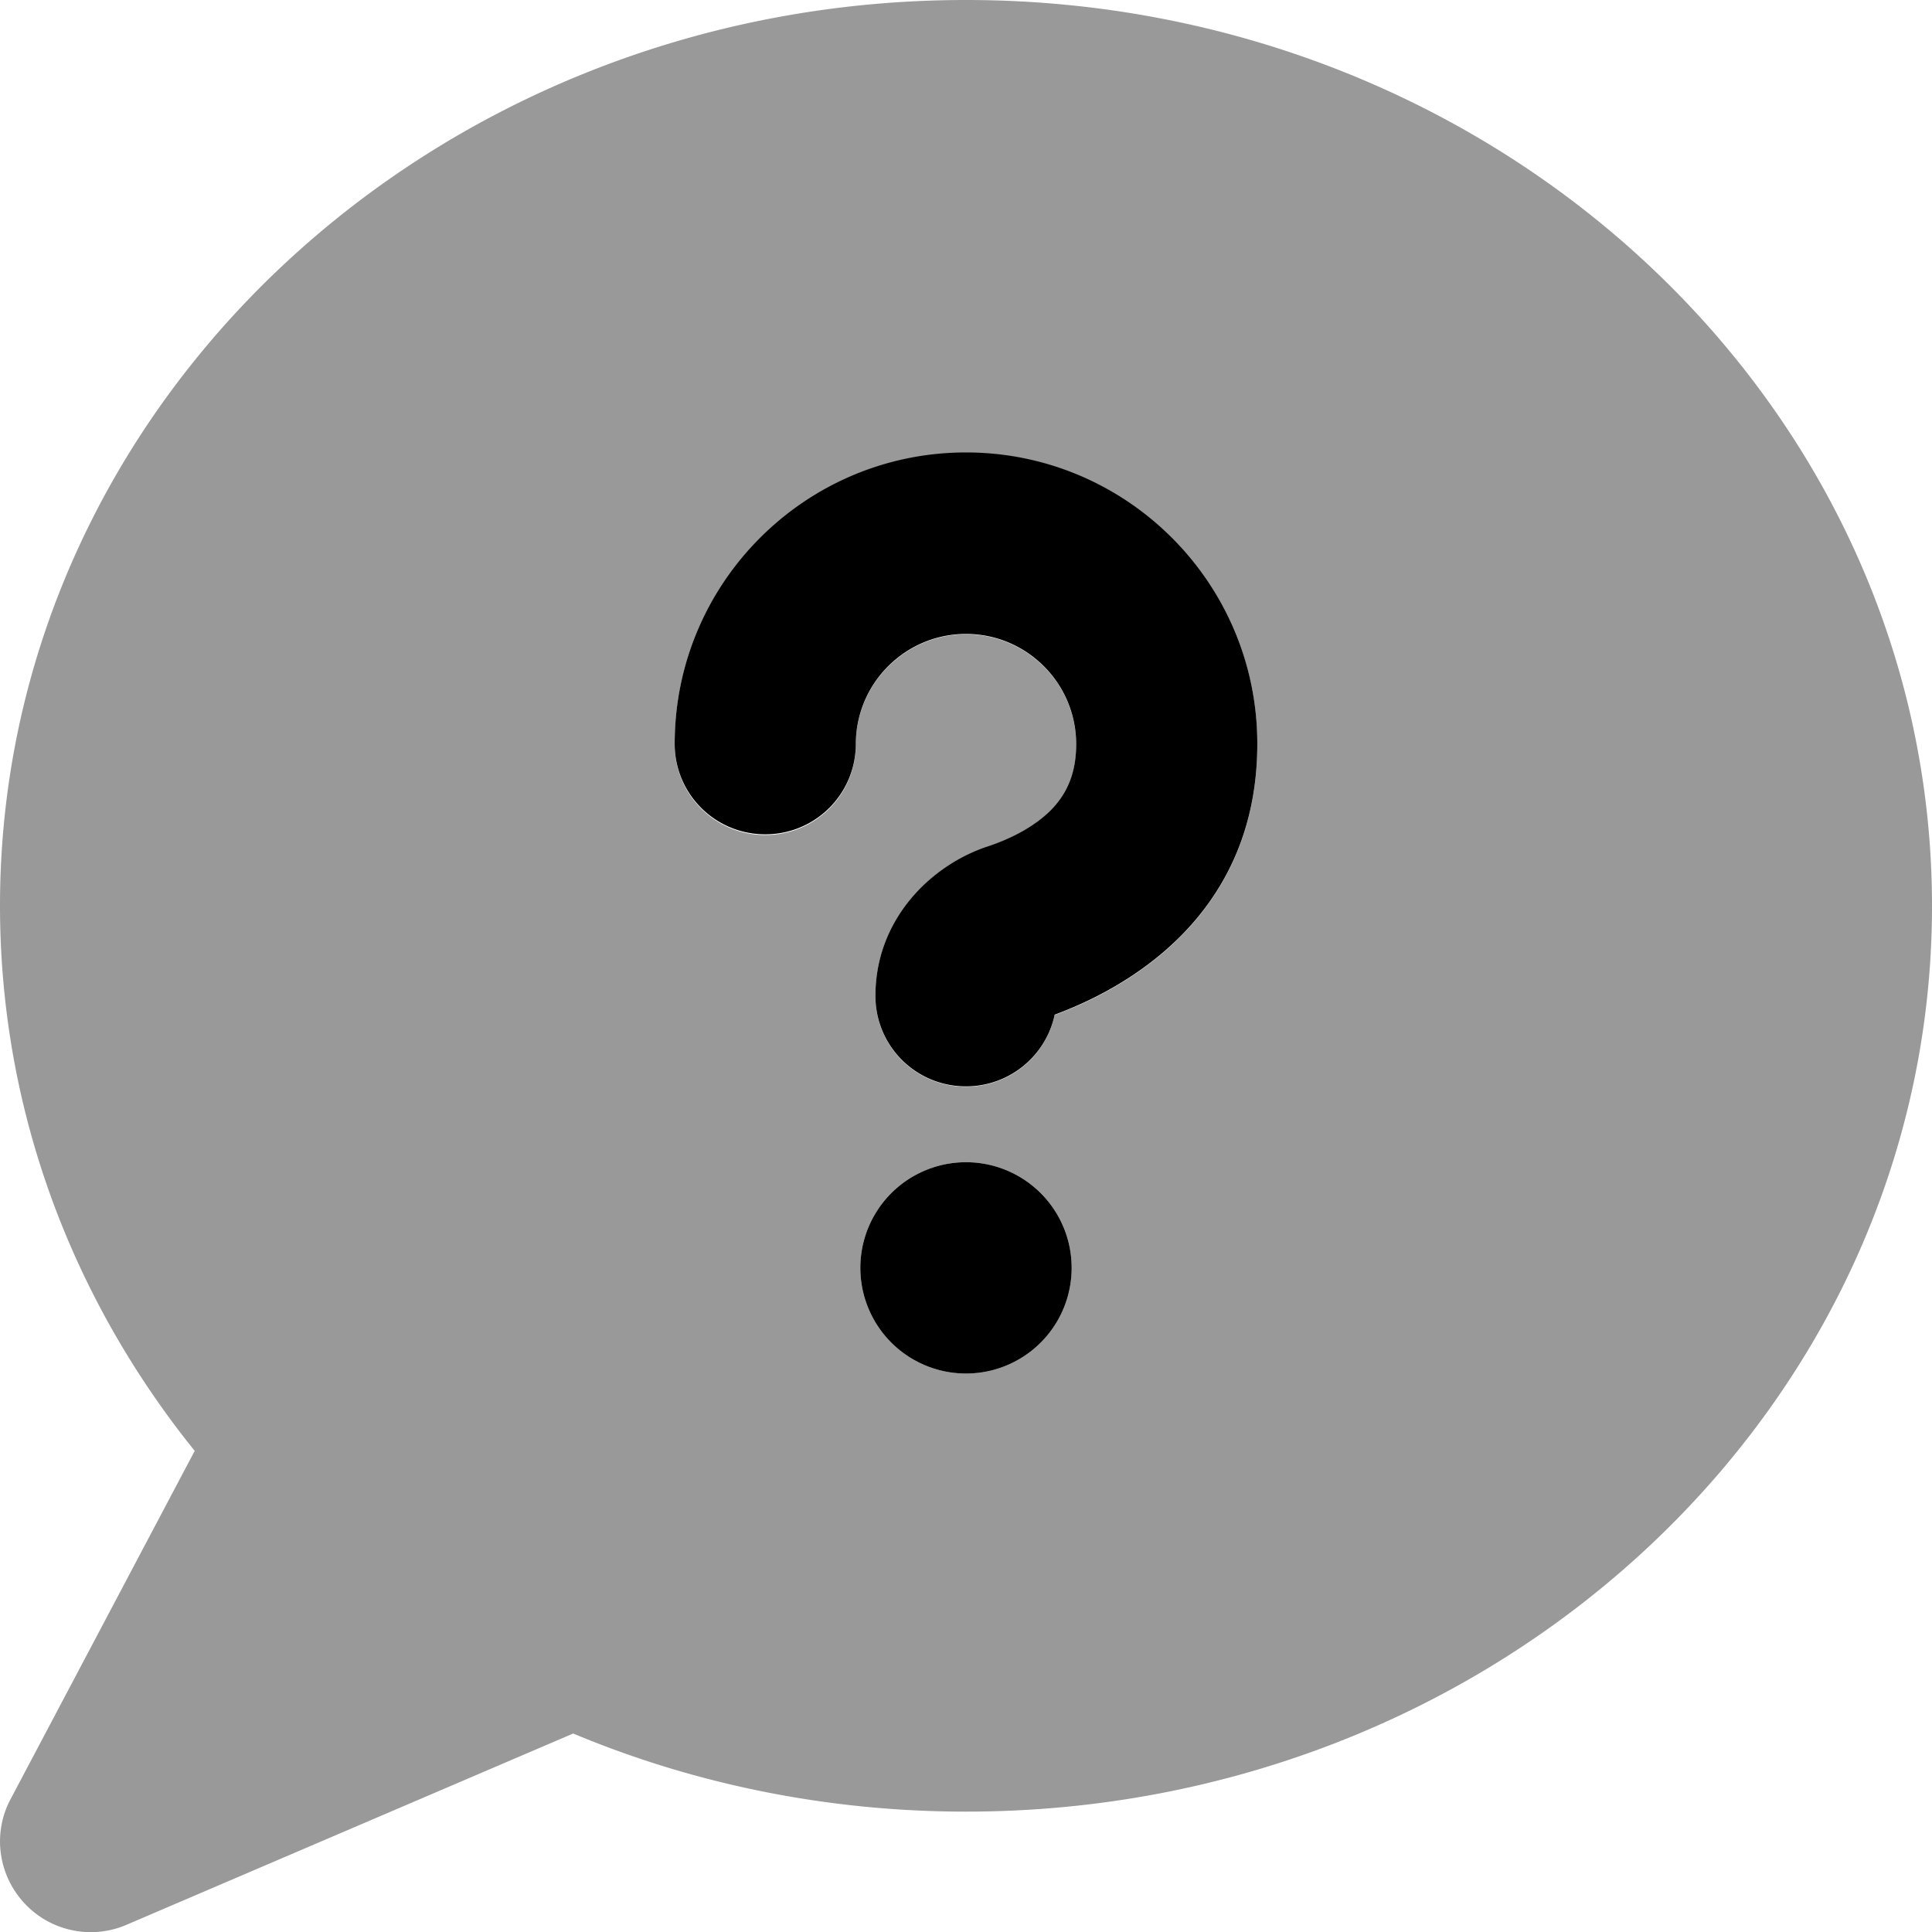 <svg xmlns="http://www.w3.org/2000/svg" viewBox="0 0 512 512"><!--! Font Awesome Pro 7.1.0 by @fontawesome - https://fontawesome.com License - https://fontawesome.com/license (Commercial License) Copyright 2025 Fonticons, Inc. --><path opacity=".4" fill="currentColor" d="M0 240c0 54.3 19.2 104.3 51.6 144.5L2.8 476.8c-4.8 9-3.3 20 3.6 27.5s17.8 9.8 27.1 5.8l118.4-50.7c31.8 13.3 67.1 20.7 104.1 20.7 141.4 0 256-107.5 256-240S397.4 0 256 0 0 107.5 0 240zm178.8-42.8c0-42.6 34.6-77.2 77.2-77.2s77.2 34.6 77.2 77.2c0 45.5-34.5 64.7-53.7 71.8-2.3 10.8-11.9 19-23.5 19-13.3 0-24-10.7-24-24 0-20.2 14.6-34.6 29.5-39.5 6-2 12.3-5.1 16.8-9.5 3.9-3.8 6.9-9 6.9-17.7 0-16.1-13.1-29.2-29.2-29.2s-29.2 13.1-29.2 29.2c0 13.3-10.7 24-24 24s-24-10.7-24-24zM284 336a28 28 0 1 1 -56 0 28 28 0 1 1 56 0z"/><path fill="currentColor" d="M226.8 197.2c0-16.1 13.1-29.2 29.2-29.2s29.2 13.1 29.2 29.2c0 8.7-3.1 13.9-6.9 17.7-4.5 4.4-10.7 7.5-16.8 9.5-14.9 5-29.5 19.3-29.5 39.5 0 13.3 10.7 24 24 24 11.5 0 21.2-8.1 23.5-19 19.2-7.1 53.7-26.3 53.7-71.8 0-42.6-34.6-77.2-77.2-77.2s-77.2 34.6-77.2 77.2c0 13.3 10.7 24 24 24s24-10.7 24-24zM256 364a28 28 0 1 0 0-56 28 28 0 1 0 0 56z"/></svg>